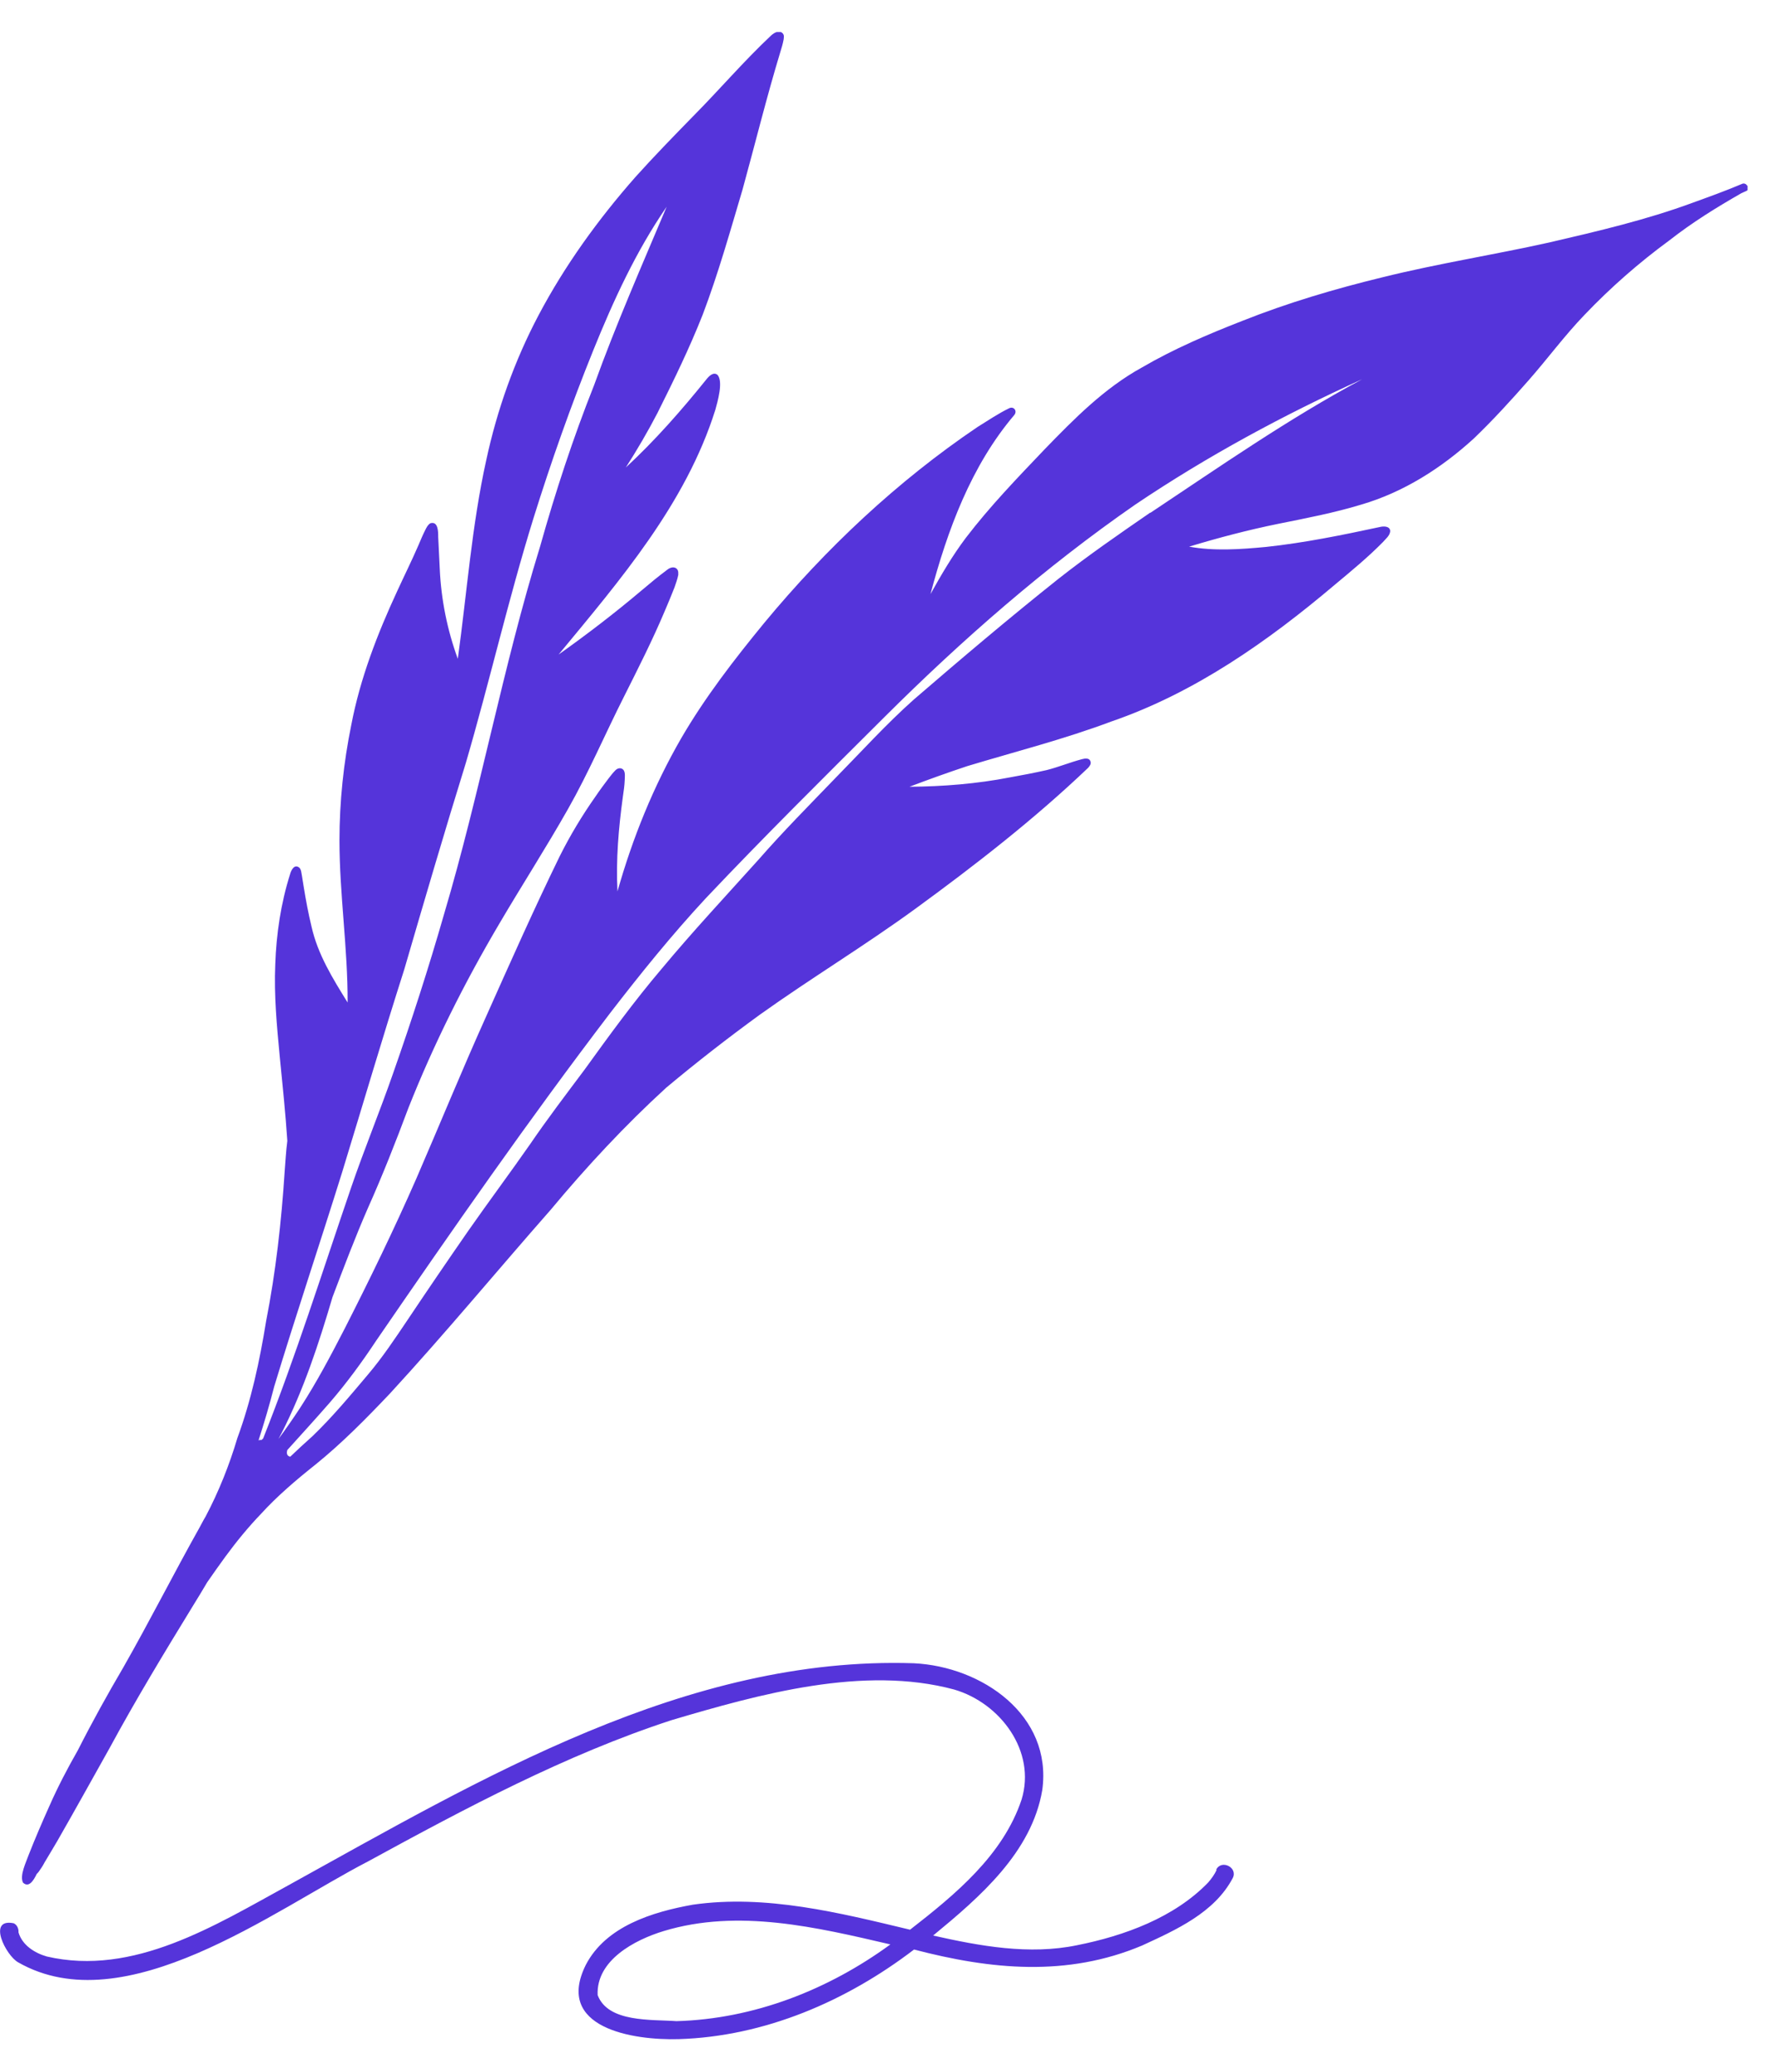 <svg width="24" height="28" viewBox="0 0 24 28" fill="none" xmlns="http://www.w3.org/2000/svg">
<g clip-path="url(#clip0_499_4291)">
<path d="M23.624 2.511C23.613 2.489 23.588 2.475 23.562 2.482C23.341 2.576 23.119 2.656 22.89 2.739C22.261 2.971 21.607 3.124 20.952 3.276C20.204 3.443 19.44 3.562 18.695 3.747C18.052 3.903 17.412 4.092 16.794 4.338C16.328 4.52 15.87 4.716 15.441 4.966C14.933 5.245 14.522 5.662 14.122 6.075C13.755 6.46 13.384 6.844 13.06 7.268C12.879 7.508 12.726 7.769 12.581 8.03C12.81 7.167 13.13 6.296 13.715 5.608C13.758 5.553 13.707 5.488 13.646 5.517C13.497 5.589 13.358 5.684 13.217 5.771C12.133 6.503 11.166 7.413 10.334 8.418C9.927 8.914 9.534 9.422 9.211 9.977C8.836 10.626 8.553 11.326 8.349 12.047C8.327 11.619 8.364 11.192 8.422 10.767C8.433 10.691 8.444 10.619 8.447 10.543C8.447 10.492 8.462 10.419 8.411 10.39C8.375 10.372 8.338 10.39 8.313 10.419C8.28 10.452 8.255 10.488 8.226 10.524C8.168 10.601 8.109 10.68 8.055 10.76C7.873 11.018 7.709 11.29 7.568 11.572C7.219 12.287 6.899 13.008 6.575 13.733C6.248 14.459 5.946 15.198 5.63 15.927C5.328 16.616 4.998 17.294 4.656 17.965C4.471 18.324 4.281 18.683 4.06 19.024C3.965 19.169 3.867 19.31 3.765 19.448C3.78 19.419 3.794 19.394 3.809 19.365C4.107 18.781 4.311 18.157 4.496 17.53C4.649 17.127 4.801 16.725 4.972 16.333C5.172 15.887 5.35 15.434 5.521 14.977C5.863 14.114 6.277 13.287 6.75 12.486C7.055 11.967 7.382 11.46 7.68 10.934C7.96 10.441 8.182 9.919 8.437 9.415C8.626 9.038 8.818 8.661 8.982 8.273C9.029 8.164 9.076 8.051 9.12 7.939C9.138 7.885 9.16 7.827 9.171 7.769C9.171 7.747 9.174 7.721 9.16 7.7C9.127 7.649 9.062 7.667 9.022 7.7C8.905 7.787 8.796 7.877 8.684 7.972C8.32 8.28 7.942 8.57 7.553 8.846C8.386 7.838 9.273 6.808 9.672 5.539C9.702 5.43 9.782 5.158 9.702 5.067C9.647 5.02 9.585 5.085 9.553 5.125C9.214 5.546 8.858 5.952 8.462 6.318C8.615 6.079 8.76 5.832 8.891 5.579C9.109 5.143 9.323 4.705 9.502 4.251C9.712 3.697 9.872 3.127 10.04 2.562C10.21 1.945 10.363 1.322 10.549 0.709C10.567 0.651 10.585 0.593 10.596 0.531C10.596 0.513 10.603 0.491 10.596 0.473C10.585 0.44 10.545 0.419 10.512 0.43C10.483 0.437 10.454 0.455 10.429 0.477C10.058 0.825 9.727 1.213 9.371 1.572C9.109 1.84 8.844 2.112 8.593 2.391C8.088 2.964 7.637 3.588 7.281 4.262C6.957 4.875 6.721 5.539 6.575 6.217C6.379 7.101 6.314 8.008 6.19 8.904C6.048 8.516 5.965 8.106 5.946 7.689C5.939 7.551 5.932 7.406 5.925 7.257C5.925 7.188 5.925 7.04 5.819 7.072C5.786 7.091 5.768 7.127 5.75 7.163C5.717 7.228 5.688 7.297 5.659 7.366C5.568 7.576 5.467 7.779 5.372 7.986C5.103 8.566 4.87 9.168 4.75 9.796C4.645 10.31 4.59 10.836 4.59 11.358C4.59 12.091 4.703 12.812 4.7 13.549C4.5 13.226 4.296 12.899 4.212 12.522C4.169 12.345 4.136 12.167 4.107 11.989C4.1 11.938 4.089 11.884 4.082 11.833C4.074 11.797 4.074 11.75 4.045 11.725C3.98 11.674 3.936 11.761 3.922 11.815C3.798 12.207 3.736 12.62 3.722 13.034C3.704 13.451 3.743 13.868 3.783 14.284C3.82 14.662 3.86 15.039 3.885 15.419C3.867 15.557 3.86 15.695 3.849 15.833C3.805 16.511 3.729 17.189 3.598 17.856C3.511 18.393 3.398 18.922 3.209 19.437C3.1 19.803 2.958 20.159 2.78 20.496C2.751 20.543 2.726 20.594 2.7 20.641C2.348 21.268 2.024 21.91 1.668 22.534C1.453 22.9 1.246 23.273 1.053 23.654C0.912 23.901 0.781 24.151 0.668 24.408C0.57 24.626 0.475 24.847 0.388 25.068C0.355 25.163 0.261 25.351 0.312 25.445C0.388 25.514 0.45 25.424 0.497 25.326C0.508 25.315 0.519 25.304 0.526 25.293C0.555 25.253 0.581 25.213 0.603 25.17C0.661 25.072 0.719 24.978 0.774 24.883C1.013 24.466 1.246 24.046 1.482 23.625C1.835 22.973 2.22 22.338 2.609 21.703C2.675 21.598 2.737 21.493 2.802 21.384C2.882 21.268 2.962 21.156 3.046 21.04C3.195 20.837 3.355 20.641 3.529 20.46C3.743 20.224 4.012 19.995 4.263 19.796C4.627 19.502 4.954 19.169 5.274 18.832C6.019 18.023 6.721 17.174 7.448 16.348C7.931 15.768 8.451 15.209 9.007 14.701C9.418 14.357 9.843 14.027 10.276 13.712C10.967 13.219 11.694 12.78 12.381 12.279C13.191 11.688 13.984 11.072 14.711 10.379C14.733 10.354 14.758 10.325 14.744 10.289C14.729 10.242 14.671 10.249 14.631 10.26C14.467 10.303 14.311 10.368 14.151 10.408C13.987 10.445 13.82 10.477 13.657 10.506C13.21 10.593 12.752 10.63 12.297 10.633C12.555 10.535 12.817 10.441 13.079 10.354C13.729 10.158 14.387 9.991 15.024 9.752C16.154 9.364 17.143 8.668 18.048 7.903C18.27 7.718 18.495 7.533 18.699 7.326C18.735 7.283 18.79 7.243 18.797 7.181C18.797 7.109 18.709 7.109 18.655 7.123C18.146 7.232 17.634 7.337 17.117 7.392C16.776 7.424 16.419 7.45 16.078 7.388C16.474 7.268 16.874 7.163 17.281 7.08C17.659 7.004 18.041 6.931 18.408 6.819C18.979 6.652 19.491 6.325 19.927 5.927C20.189 5.676 20.433 5.408 20.672 5.136C20.927 4.846 21.156 4.534 21.425 4.255C21.778 3.885 22.163 3.548 22.574 3.247C22.879 3.008 23.206 2.805 23.544 2.612C23.57 2.598 23.595 2.591 23.621 2.576C23.642 2.562 23.65 2.536 23.639 2.511H23.624ZM3.758 19.738C3.758 19.738 3.758 19.738 3.751 19.738H3.754H3.758ZM4.627 15.84C4.907 14.926 5.176 14.009 5.467 13.099C5.739 12.167 6.012 11.235 6.299 10.31C6.619 9.215 6.873 8.102 7.211 7.011C7.451 6.242 7.72 5.481 8.022 4.734C8.295 4.059 8.6 3.396 9.014 2.794C8.676 3.595 8.327 4.389 8.033 5.205C7.749 5.919 7.51 6.648 7.302 7.388C6.797 9.023 6.492 10.713 6.005 12.352C5.797 13.077 5.565 13.795 5.314 14.509C5.136 15.021 4.925 15.532 4.75 16.043C4.361 17.178 4.002 18.324 3.558 19.441C3.551 19.448 3.544 19.455 3.536 19.462C3.522 19.459 3.507 19.462 3.496 19.466C3.573 19.227 3.645 18.984 3.707 18.741C4.002 17.769 4.325 16.808 4.627 15.84ZM15.554 6.927C15.133 7.217 14.711 7.508 14.311 7.823C13.646 8.352 12.999 8.9 12.355 9.455C11.981 9.788 11.643 10.162 11.29 10.521C10.941 10.883 10.588 11.239 10.258 11.616C9.818 12.105 9.367 12.588 8.945 13.095C8.575 13.53 8.237 13.995 7.902 14.459C7.655 14.789 7.404 15.118 7.171 15.459C6.895 15.855 6.608 16.239 6.332 16.634C6.055 17.033 5.783 17.432 5.514 17.834C5.343 18.088 5.172 18.346 4.972 18.581C4.736 18.861 4.492 19.154 4.223 19.412C4.122 19.502 4.023 19.593 3.925 19.687C3.925 19.687 3.925 19.687 3.922 19.687C3.874 19.676 3.874 19.633 3.885 19.597C4.078 19.383 4.271 19.172 4.46 18.955C4.689 18.69 4.896 18.407 5.088 18.117C6.114 16.623 7.15 15.133 8.251 13.69C8.662 13.157 9.087 12.631 9.545 12.138C10.334 11.304 11.148 10.499 11.963 9.687C13.013 8.642 14.133 7.663 15.351 6.819C16.321 6.166 17.354 5.608 18.419 5.125C17.423 5.658 16.492 6.307 15.554 6.931V6.927Z" fill="#5534DA"/>
<path d="M16.449 25.275C16.42 25.336 16.38 25.391 16.336 25.442C15.878 25.916 15.202 26.163 14.562 26.29C13.915 26.424 13.25 26.301 12.617 26.159C13.246 25.641 13.951 25.035 14.093 24.191C14.231 23.179 13.275 22.523 12.356 22.479C9.28 22.378 6.503 24.042 3.897 25.481C2.908 26.022 1.806 26.714 0.632 26.442C0.469 26.395 0.301 26.29 0.25 26.116C0.254 26.069 0.232 26.014 0.185 25.993C-0.178 25.92 0.08 26.431 0.247 26.522C1.69 27.345 3.697 25.819 4.973 25.159C6.289 24.441 7.648 23.715 9.08 23.248C10.269 22.896 11.676 22.504 12.901 22.834C13.526 23.016 14.013 23.668 13.813 24.321C13.562 25.075 12.912 25.608 12.305 26.08C11.349 25.851 10.356 25.601 9.368 25.742C8.822 25.84 8.193 26.032 7.921 26.555C7.495 27.41 8.56 27.577 9.178 27.559C10.338 27.523 11.443 27.048 12.359 26.348C13.399 26.62 14.428 26.721 15.442 26.294C15.9 26.083 16.42 25.851 16.667 25.384C16.743 25.242 16.518 25.126 16.445 25.267L16.449 25.275ZM9.146 27.316C8.811 27.291 8.222 27.338 8.081 26.964C8.059 26.493 8.582 26.217 8.975 26.098C9.982 25.793 11.043 26.047 12.039 26.279C11.2 26.892 10.193 27.287 9.146 27.316Z" fill="#5534DA"/>
</g>
<defs>
<clipPath id="clip0_499_4291">
<rect width="23.629" height="27.133" fill="white" transform="translate(0 0.433)"/>
</clipPath>
</defs>
</svg>
